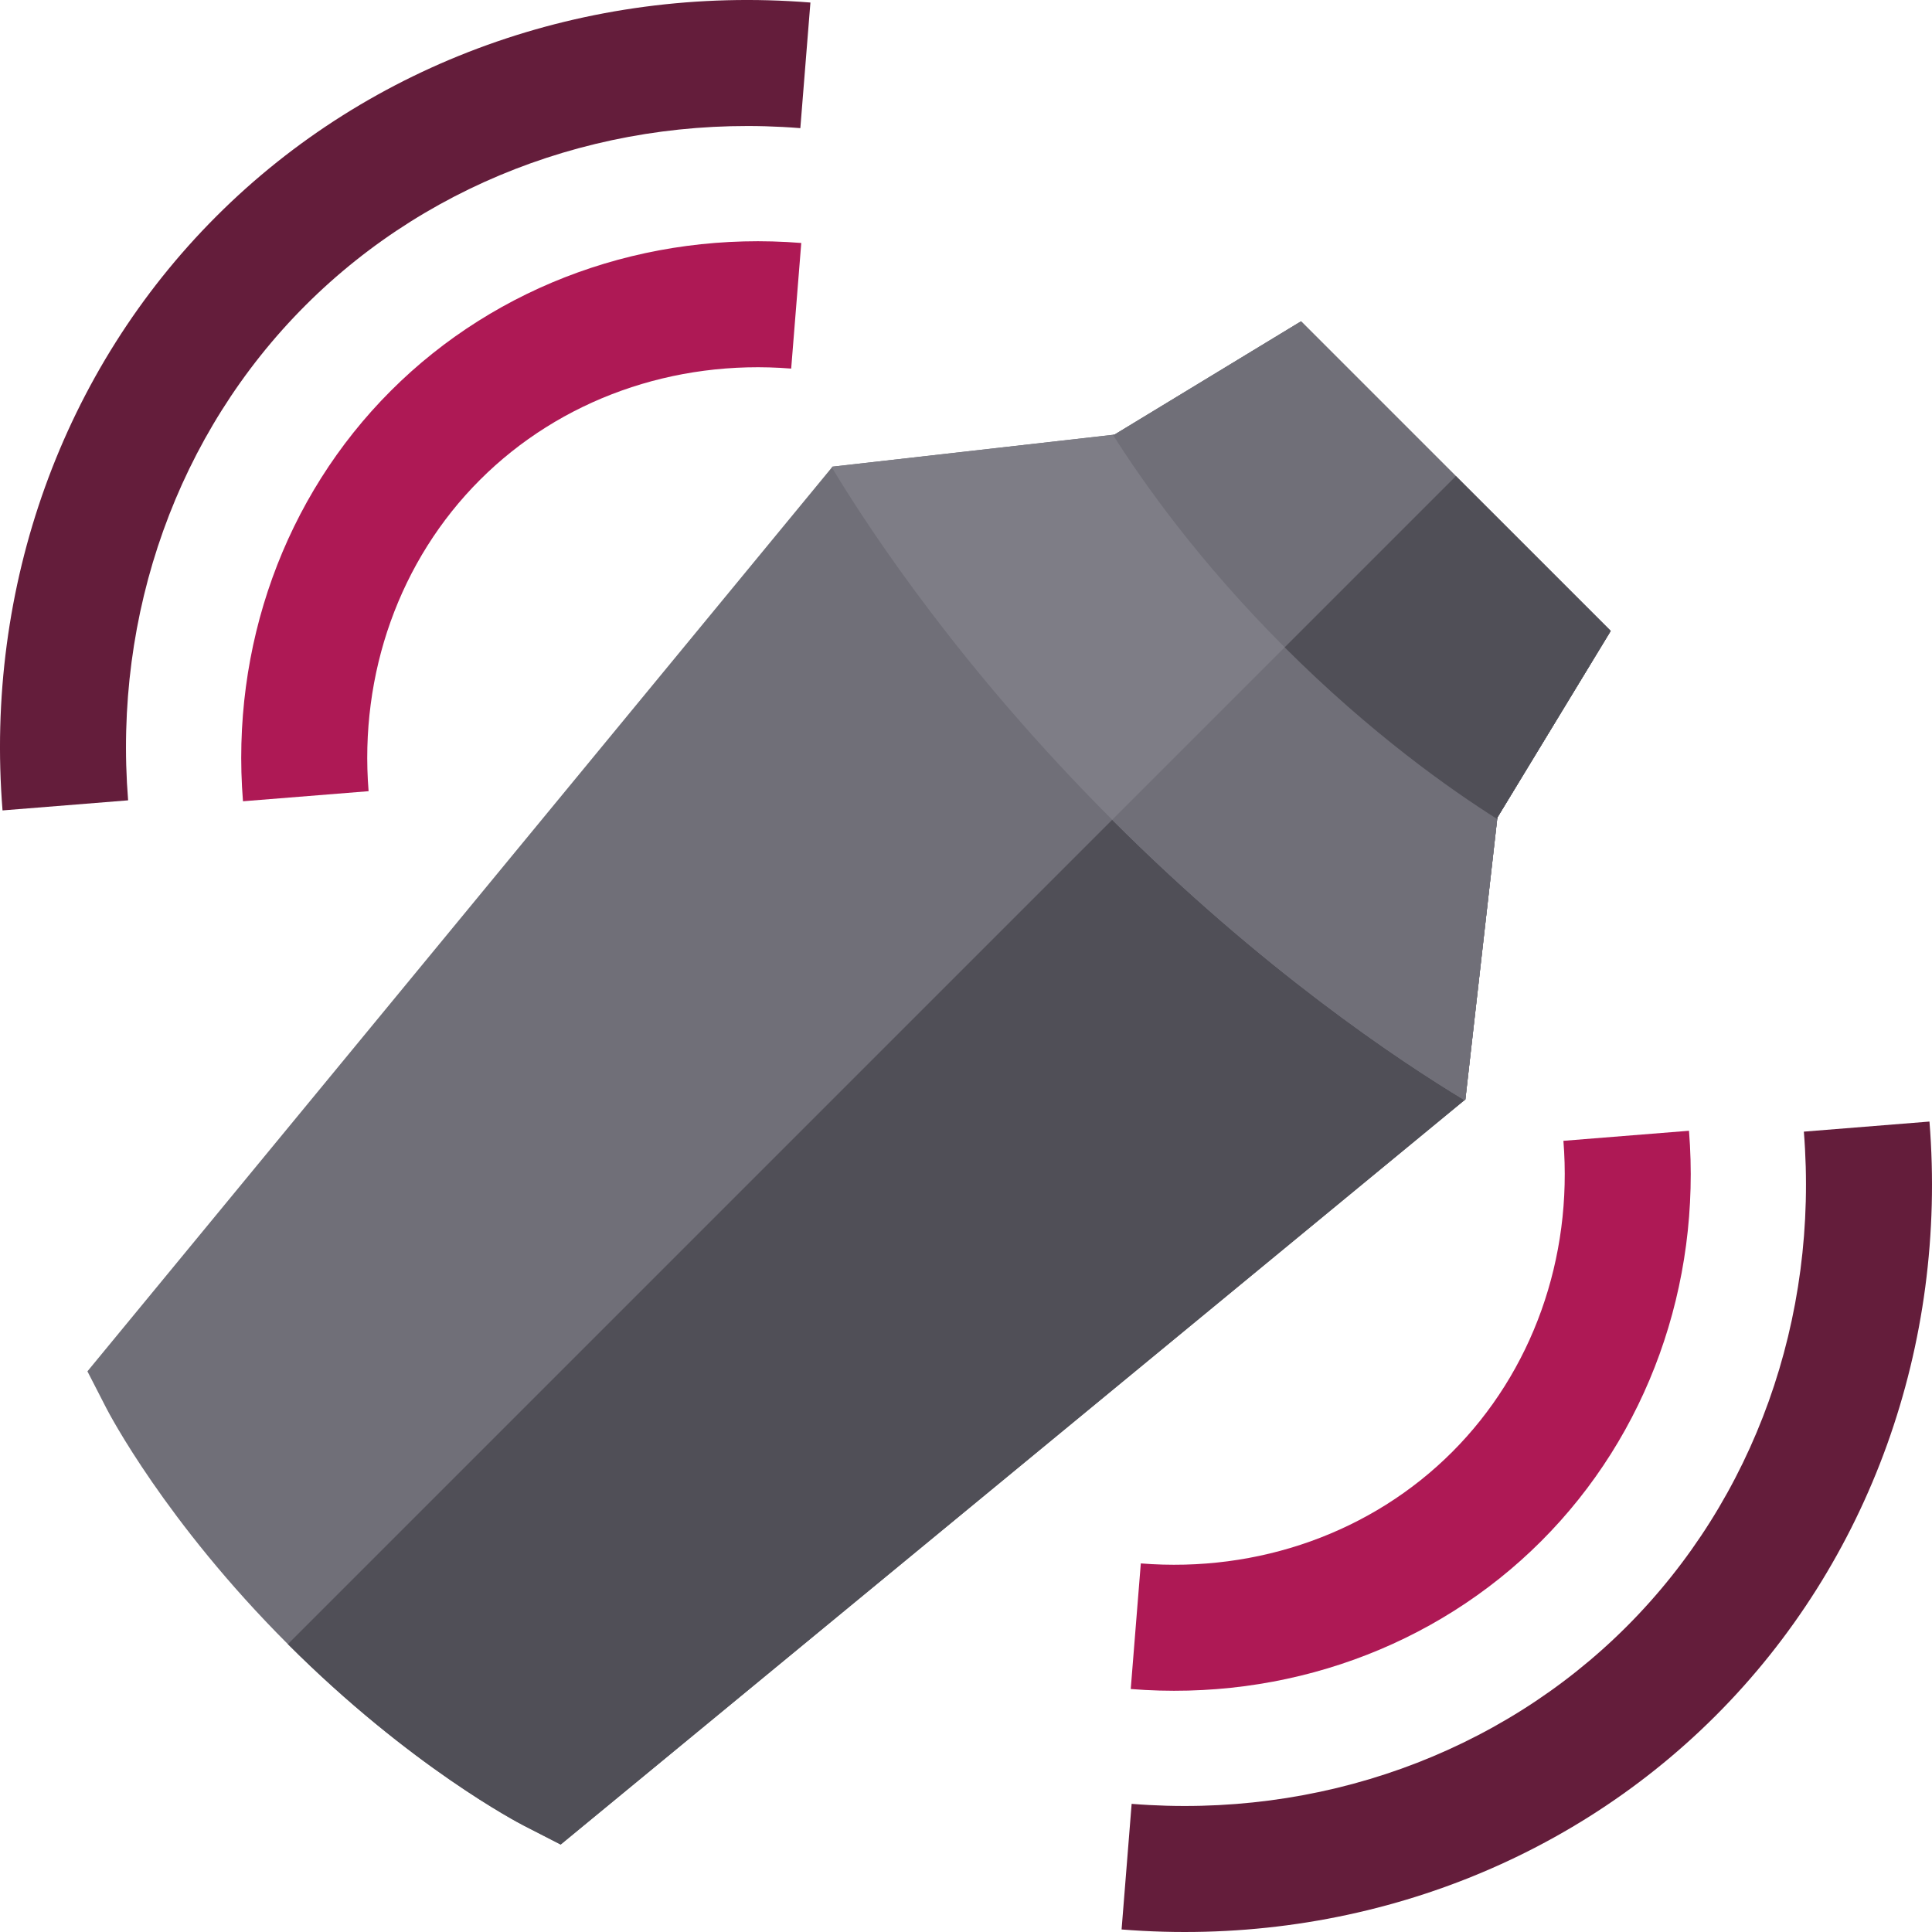 <svg width="64" height="64" viewBox="0 0 64 64" fill="none" xmlns="http://www.w3.org/2000/svg">
<g clip-path="url(#clip0_45726_458)">
<path d="M9.536 54.464C5.473 50.402 3.601 46.799 3.523 46.648L2.896 45.427L27.578 15.458L36.918 14.398L43.098 10.645L53.354 20.902L49.602 27.081L48.541 36.421L18.573 61.103L17.352 60.476C17.201 60.399 13.598 58.526 9.536 54.464Z" fill="#706F78"/>
<path d="M9.536 54.464C15.078 48.922 48.226 15.774 48.226 15.774L53.355 20.902L49.602 27.082L48.542 36.422L18.573 61.103L17.352 60.477C17.201 60.399 13.598 58.526 9.536 54.464Z" fill="#504F57"/>
<path d="M48.514 36.444L48.542 36.422L49.602 27.082L53.355 20.902L43.098 10.645L36.918 14.398L27.578 15.458L27.556 15.486C28.875 17.671 31.89 22.203 36.844 27.157C41.797 32.11 46.329 35.125 48.514 36.444Z" fill="#7E7D86"/>
<path d="M48.514 36.444L48.542 36.422L49.602 27.082L53.355 20.902L48.226 15.774C48.226 15.774 39.661 24.338 36.843 27.157C41.797 32.11 46.329 35.125 48.514 36.444Z" fill="#706F78"/>
<path d="M49.596 27.132L49.602 27.082L53.355 20.902L43.098 10.645L36.919 14.398L36.868 14.404C37.834 15.935 39.692 18.579 42.557 21.444C45.421 24.309 48.065 26.166 49.596 27.132Z" fill="#706F78"/>
<path d="M49.597 27.132L49.602 27.082L53.355 20.902L48.226 15.774C48.226 15.774 44.445 19.555 42.556 21.444C45.421 24.308 48.065 26.166 49.597 27.132Z" fill="#504F57"/>
<path d="M0.084 26.846C-0.511 19.434 2.07 12.261 7.166 7.166C12.261 2.07 19.434 -0.511 26.846 0.084L26.512 4.245C20.322 3.748 14.346 5.888 10.117 10.117C5.888 14.346 3.748 20.322 4.244 26.512L0.084 26.846Z" fill="#641D3B"/>
<path d="M8.049 26.543C7.638 21.425 9.423 16.469 12.946 12.946C16.469 9.423 21.425 7.639 26.543 8.049L26.209 12.21C22.312 11.897 18.554 13.241 15.898 15.898C13.241 18.554 11.897 22.312 12.21 26.209L8.049 26.543Z" fill="#AE1955"/>
<path d="M37.154 63.916L37.487 59.755C43.678 60.252 49.654 58.111 53.883 53.883C58.112 49.654 60.252 43.678 59.755 37.487L63.916 37.153C64.511 44.565 61.93 51.739 56.834 56.834C51.739 61.929 44.565 64.511 37.154 63.916Z" fill="#641D3B"/>
<path d="M37.457 55.951L37.791 51.79C41.687 52.103 45.446 50.759 48.102 48.102C50.758 45.446 52.103 41.688 51.79 37.791L55.95 37.458C56.361 42.575 54.577 47.531 51.053 51.054C47.531 54.577 42.575 56.362 37.457 55.951Z" fill="#AE1955"/>
</g>
<defs>
<clipPath id="clip0_45726_458">
<rect width="64" height="64" fill="white"/>
</clipPath>
</defs>
</svg>
